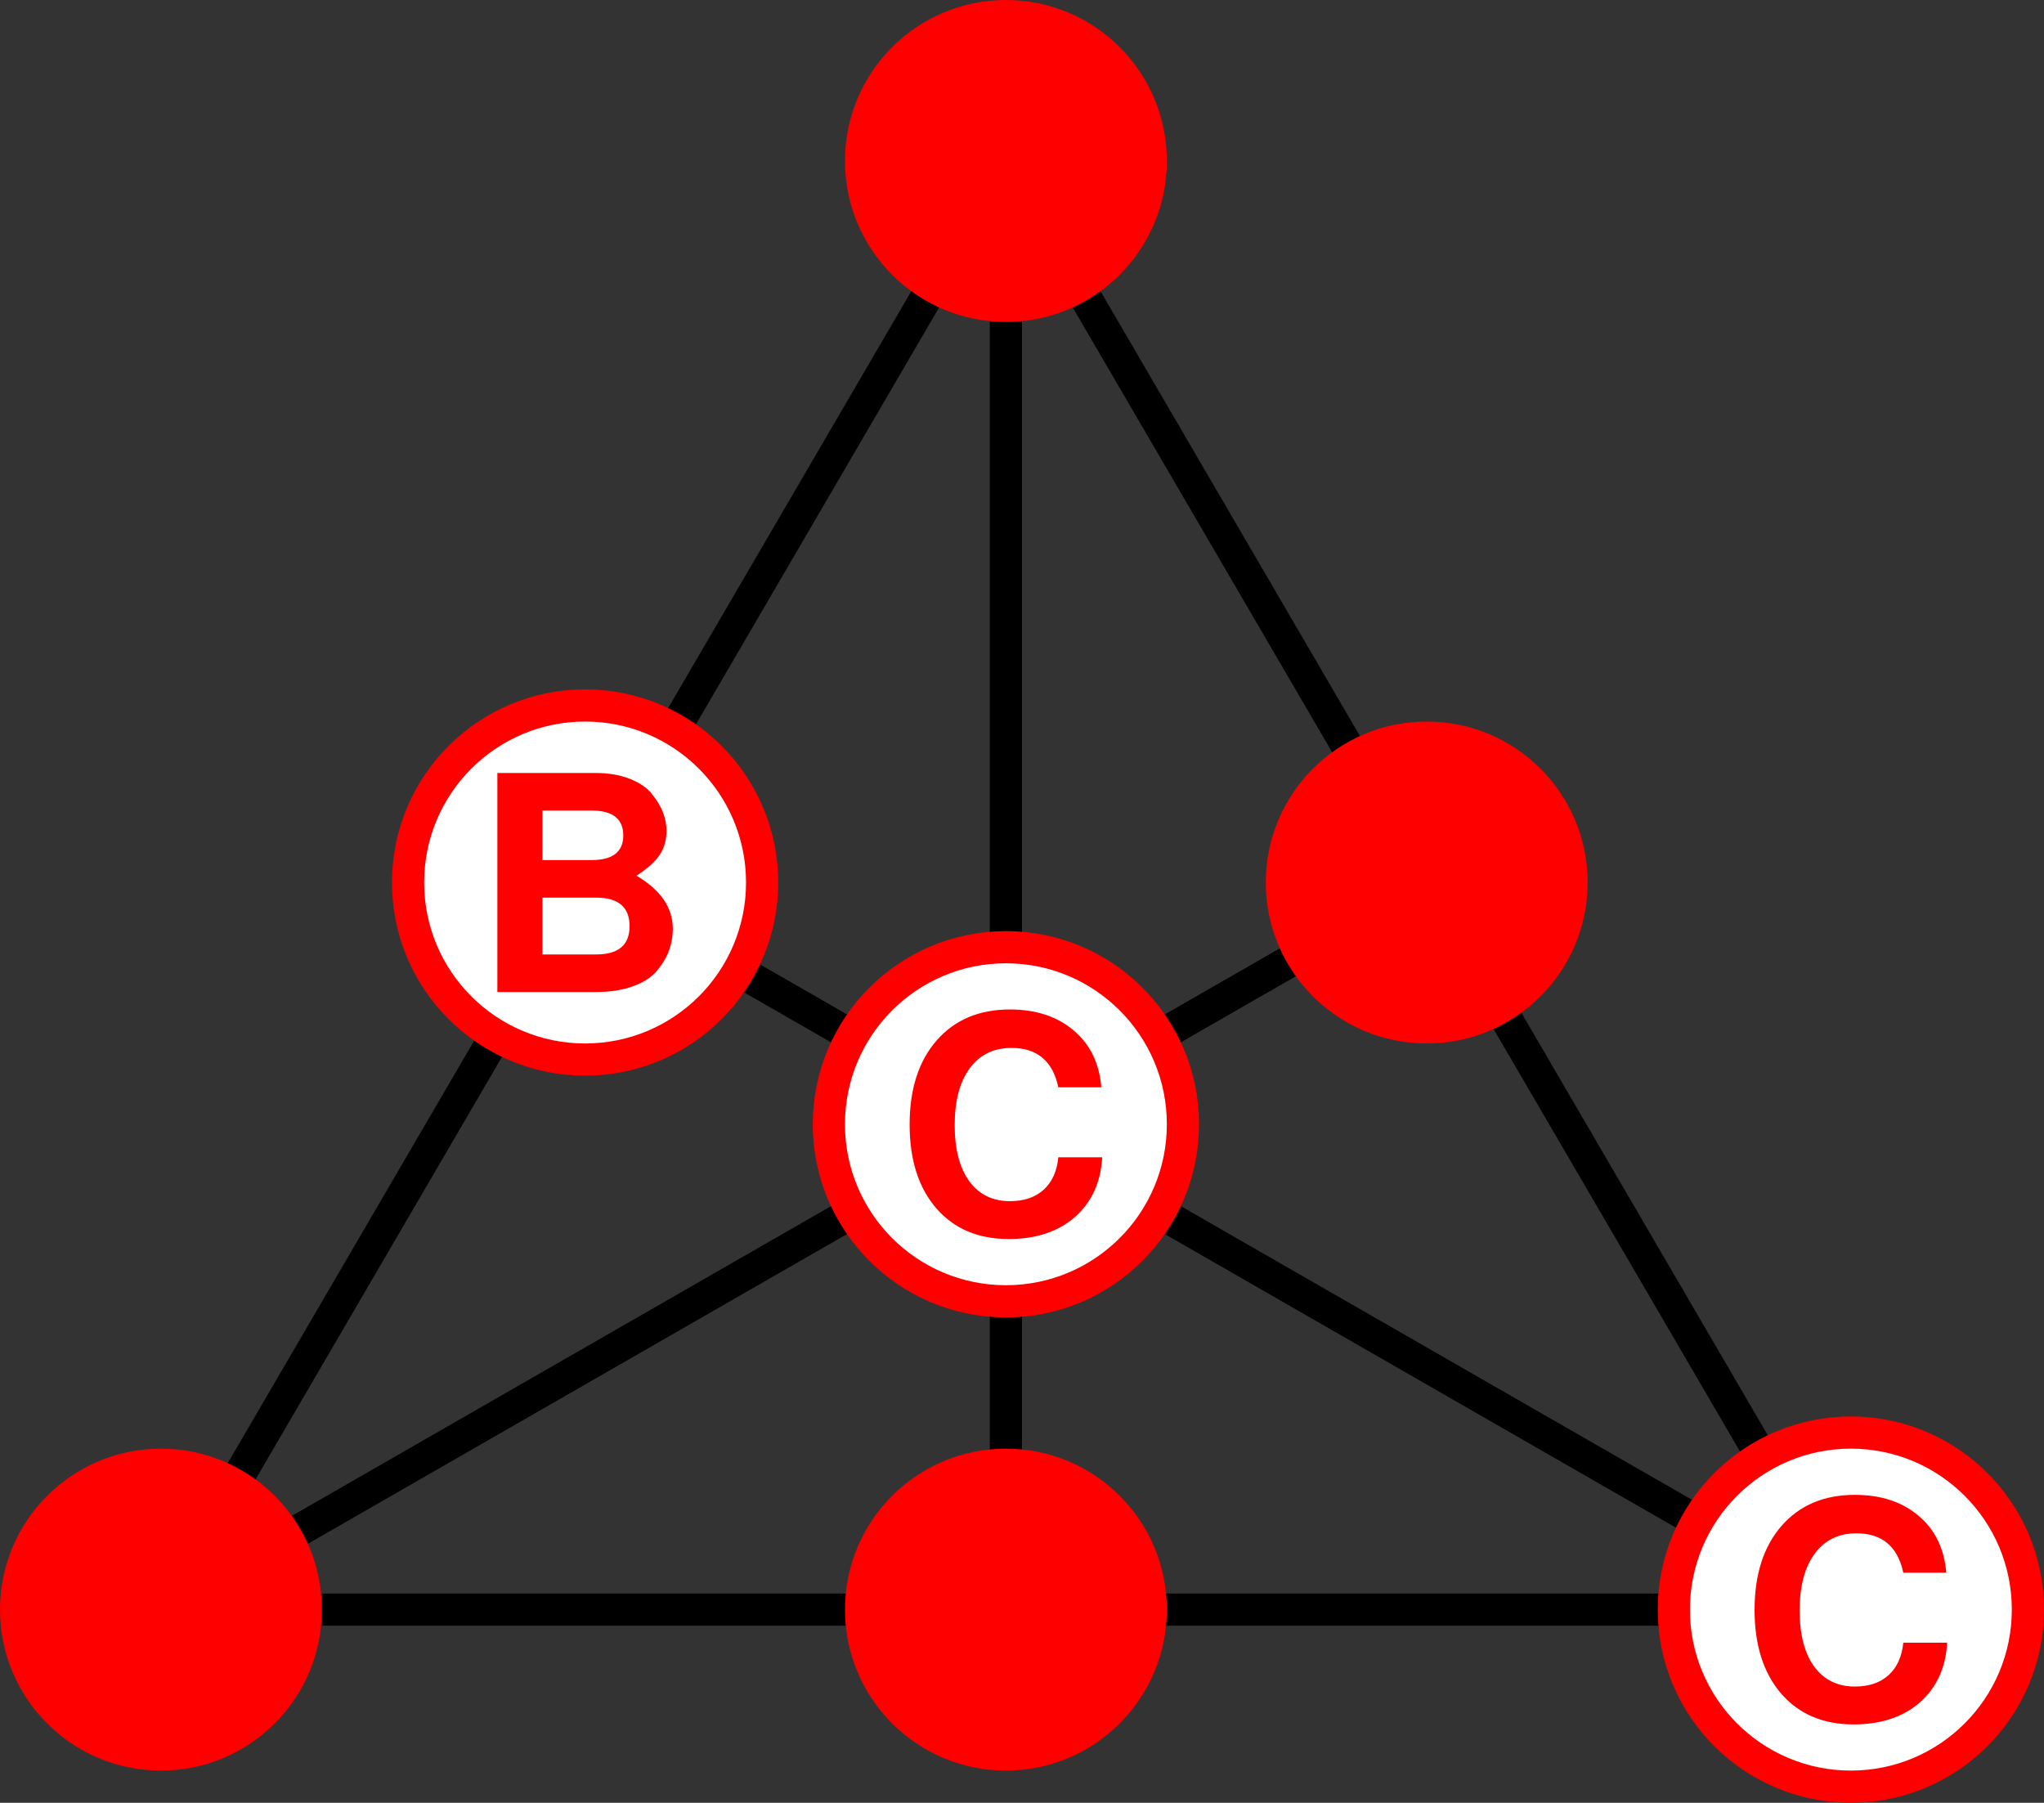 <svg xmlns="http://www.w3.org/2000/svg" viewBox="0 0 127 112">
  <rect x="0" y="0" width="127" height="112" fill="#333333" stroke="none"/>
  <title>BCC Logo</title>
  <g fill="none" stroke="#000" stroke-width="2">
    <path d="M 10 100 L 115 100"/>
    <path d="M 10 100 L 62.5 10"/>
    <path d="M 10 100 L 88.646 54.827"/>
    <path d="M 62.5 10 L 62.5 100"/>
    <path d="M 62.5 10 L 115 100"/>
    <path d="M 115 100 L 36.354 54.827"/>
  </g>

  <g fill="red">
    <circle cx="62.5" cy="10" r="10"/>
    <circle cx="62.5" cy="100" r="10"/>
    <circle cx="10" cy="100" r="10"/>
    <circle cx="88.646" cy="54.827" r="10"/>
  </g>

  <g fill="white" stroke="red" stroke-width="4">
    <circle cx="62.5" cy="69.846" r="10"/>
    <circle cx="115" cy="100" r="10"/>
    <circle cx="36.354" cy="54.827" r="10"/>
  </g>

  <g fill="white">
    <circle cx="62.5" cy="69.846" r="10"/>
    <circle cx="115" cy="100" r="10"/>
    <circle cx="36.354" cy="54.827" r="10"/>
  </g>

  <g fill="red" stroke="none">
    <path
      d="m 41.805, 57.71 q 0,0.672 -0.224,1.307 -0.224,0.635 -0.728,1.251 -0.485,0.616 -1.475,0.989 -0.989,0.373 -2.352,0.373 h -6.123 v -13.608 h 6.067 q 1.269,0 2.184,0.373 0.933,0.373 1.381,0.971 0.467,0.579 0.672,1.139 0.205,0.56 0.205,1.101 0,0.877 -0.429,1.512 -0.429,0.635 -1.437,1.288 2.259,1.325 2.259,3.304 z m -8.101,-7.355 v 3.08 h 3.043 q 1.979,0 1.979,-1.531 0,-1.549 -1.979,-1.549 z m 0,5.413 v 3.528 h 3.341 q 2.072,0 2.072,-1.755 0,-1.773 -2.072,-1.773 z"/>

    <path
      d="m 118.257,97.704 q -0.523,-2.445 -2.912,-2.445 -1.661,0 -2.595,1.269 -0.933,1.269 -0.933,3.528 0,2.221 0.896,3.472 0.915,1.251 2.539,1.251 1.307,0 2.091,-0.709 0.784,-0.709 0.915,-2.016 h 2.725 q -0.131,2.333 -1.699,3.715 -1.568,1.363 -4.107,1.363 -2.837,0 -4.499,-1.904 -1.661,-1.923 -1.661,-5.208 0,-3.304 1.68,-5.227 1.68,-1.923 4.555,-1.923 2.408,0 3.939,1.288 1.549,1.288 1.736,3.547 z" />

    <path
      d="m 65.758,67.549 q -0.523,-2.445 -2.912,-2.445 -1.661,0 -2.595,1.269 -0.933,1.269 -0.933,3.528 0,2.221 0.896,3.472 0.915,1.251 2.539,1.251 1.307,0 2.091,-0.709 0.784,-0.709 0.915,-2.016 h 2.725 q -0.131,2.333 -1.699,3.715 -1.568,1.363 -4.107,1.363 -2.837,0 -4.499,-1.904 -1.661,-1.923 -1.661,-5.208 0,-3.304 1.68,-5.227 1.68,-1.923 4.555,-1.923 2.408,0 3.939,1.288 1.549,1.288 1.736,3.547 z" />
  </g>
</svg>
